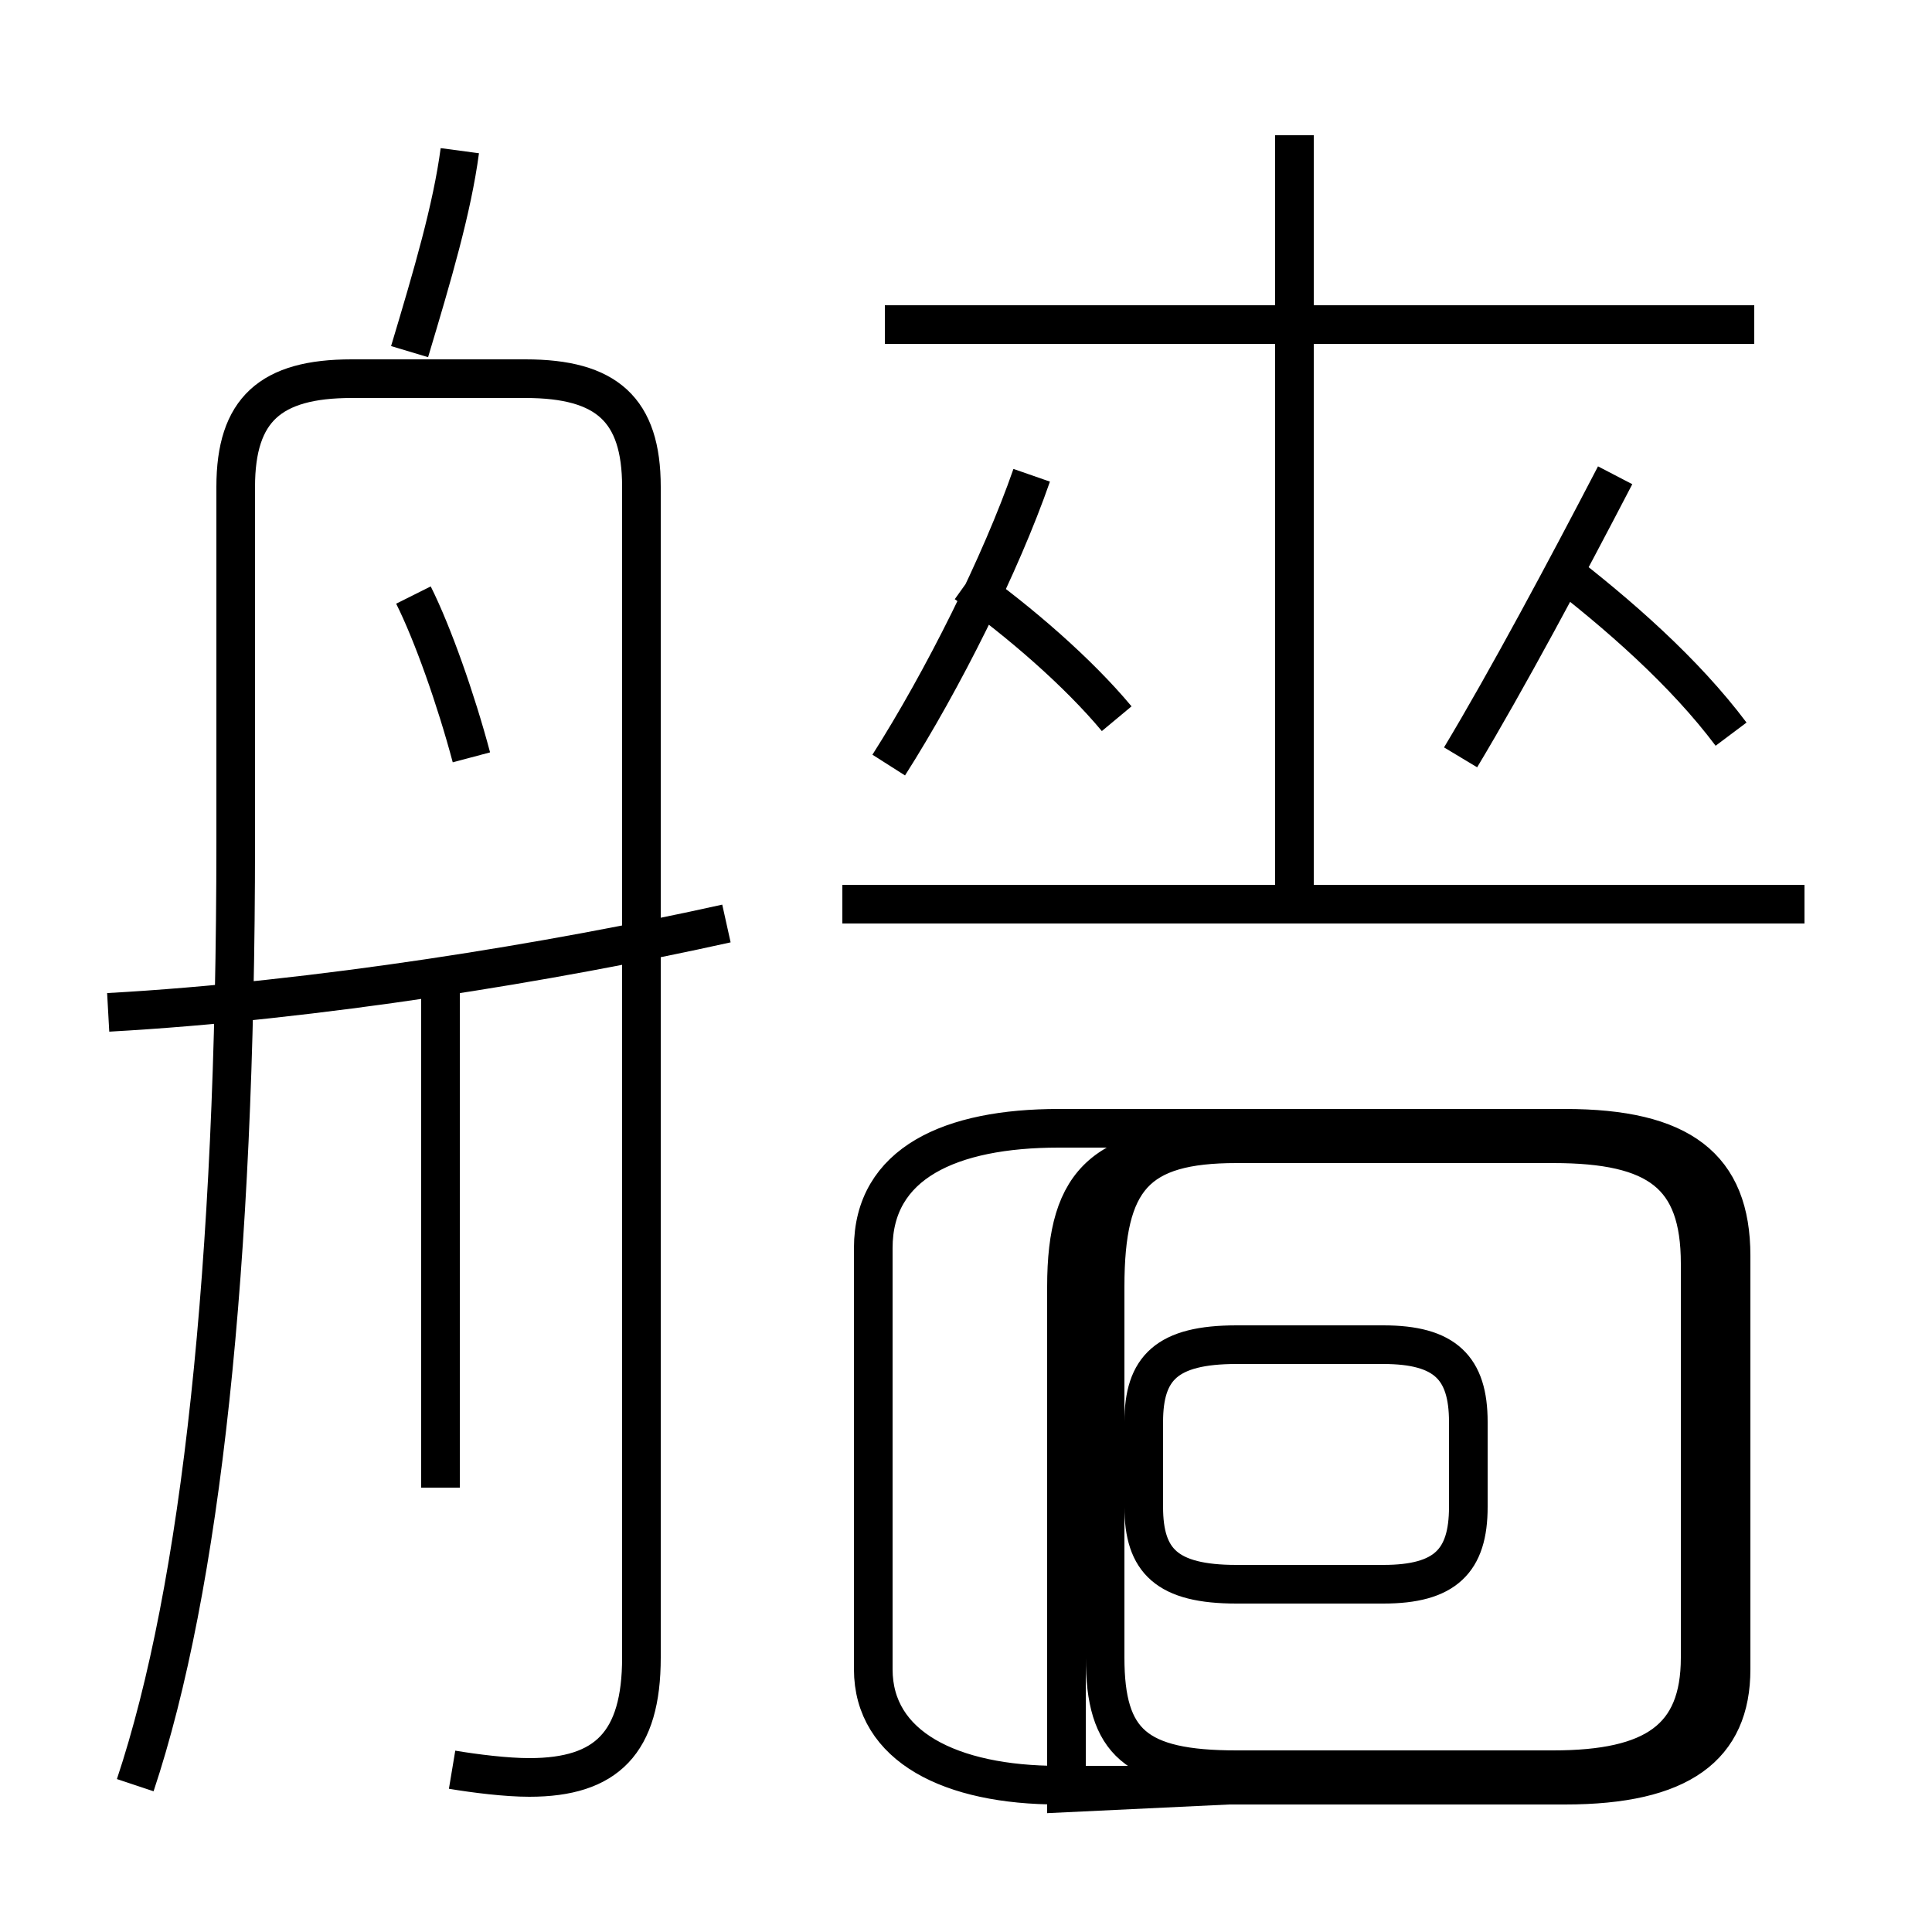<?xml version='1.0' encoding='utf8'?>
<svg viewBox="0.0 -6.0 50.0 50.0" version="1.1" xmlns="http://www.w3.org/2000/svg">
<rect x="0.0" y="-6.0" width="50.0" height="50.0" fill="#808080" stroke="none"/>
<rect x="-1000" y="-1000" width="2000" height="2000" stroke="white" fill="white"/>
<g style="fill:white;stroke:#000000;  stroke-width:1">
<path d="M 11.7 1.8 C 12.3 1.9 13.1 2.0 13.7 2.0 C 15.7 2.0 16.6 1.1 16.6 -1.1 L 16.6 -31.4 C 16.6 -33.4 15.7 -34.2 13.6 -34.2 L 9.1 -34.2 C 7.0 -34.2 6.1 -33.4 6.1 -31.4 L 6.1 -22.2 C 6.1 -11.2 5.2 -2.9 3.5 2.2 M 11.4 -5.5 L 11.4 -18.8 M 2.8 -17.8 C 8.2 -18.1 14.3 -19.1 18.8 -20.1 M 12.2 -24.4 C 11.8 -25.9 11.2 -27.6 10.7 -28.6 M 27.6 2.4 L 27.6 -10.7 C 27.6 -13.5 28.6 -14.4 31.9 -14.4 L 40.2 -14.4 C 42.9 -14.4 44.0 -13.6 44.0 -11.3 L 44.0 -1.1 C 44.0 1.0 42.8 1.8 40.2 1.8 L 32.0 1.8 C 29.4 1.8 28.6 1.1 28.6 -1.1 L 28.6 -10.7 C 28.6 -13.5 29.4 -14.4 32.0 -14.4 L 40.2 -14.4 C 43.0 -14.4 44.0 -13.6 44.0 -11.3 L 44.0 -1.1 C 44.0 1.0 43.0 1.8 40.2 1.8 Z M 35.8 -9.2 L 32.0 -9.2 C 30.2 -9.2 29.6 -8.6 29.6 -7.2 L 29.6 -5.0 C 29.6 -3.6 30.2 -3.0 32.0 -3.0 L 35.8 -3.0 C 37.4 -3.0 38.0 -3.6 38.0 -5.0 L 38.0 -7.2 C 38.0 -8.6 37.4 -9.2 35.8 -9.2 Z M 10.6 -34.9 C 11.2 -36.9 11.7 -38.6 11.9 -40.1 M 22.6 -0.8 L 22.6 -11.7 C 22.6 -13.9 24.6 -14.8 27.4 -14.8 L 40.5 -14.8 C 43.5 -14.8 44.8 -13.8 44.8 -11.5 L 44.8 -0.8 C 44.8 1.2 43.5 2.2 40.5 2.2 L 27.4 2.2 C 24.6 2.2 22.6 1.2 22.6 -0.8 Z M 23.0 -24.2 C 24.4 -26.4 25.9 -29.4 26.7 -31.7 M 46.7 -20.6 L 21.8 -20.6 M 28.9 -25.4 C 27.9 -26.6 26.4 -27.9 25.0 -28.9 M 37.8 -24.4 C 39.0 -26.4 40.5 -29.2 41.8 -31.7 M 45.4 -35.6 L 22.9 -35.6 M 33.5 -20.9 L 33.5 -40.5 M 44.8 -25.0 C 43.6 -26.6 41.9 -28.1 40.2 -29.4" transform="translate(0.0, 38.0)" />
</g>
</svg>